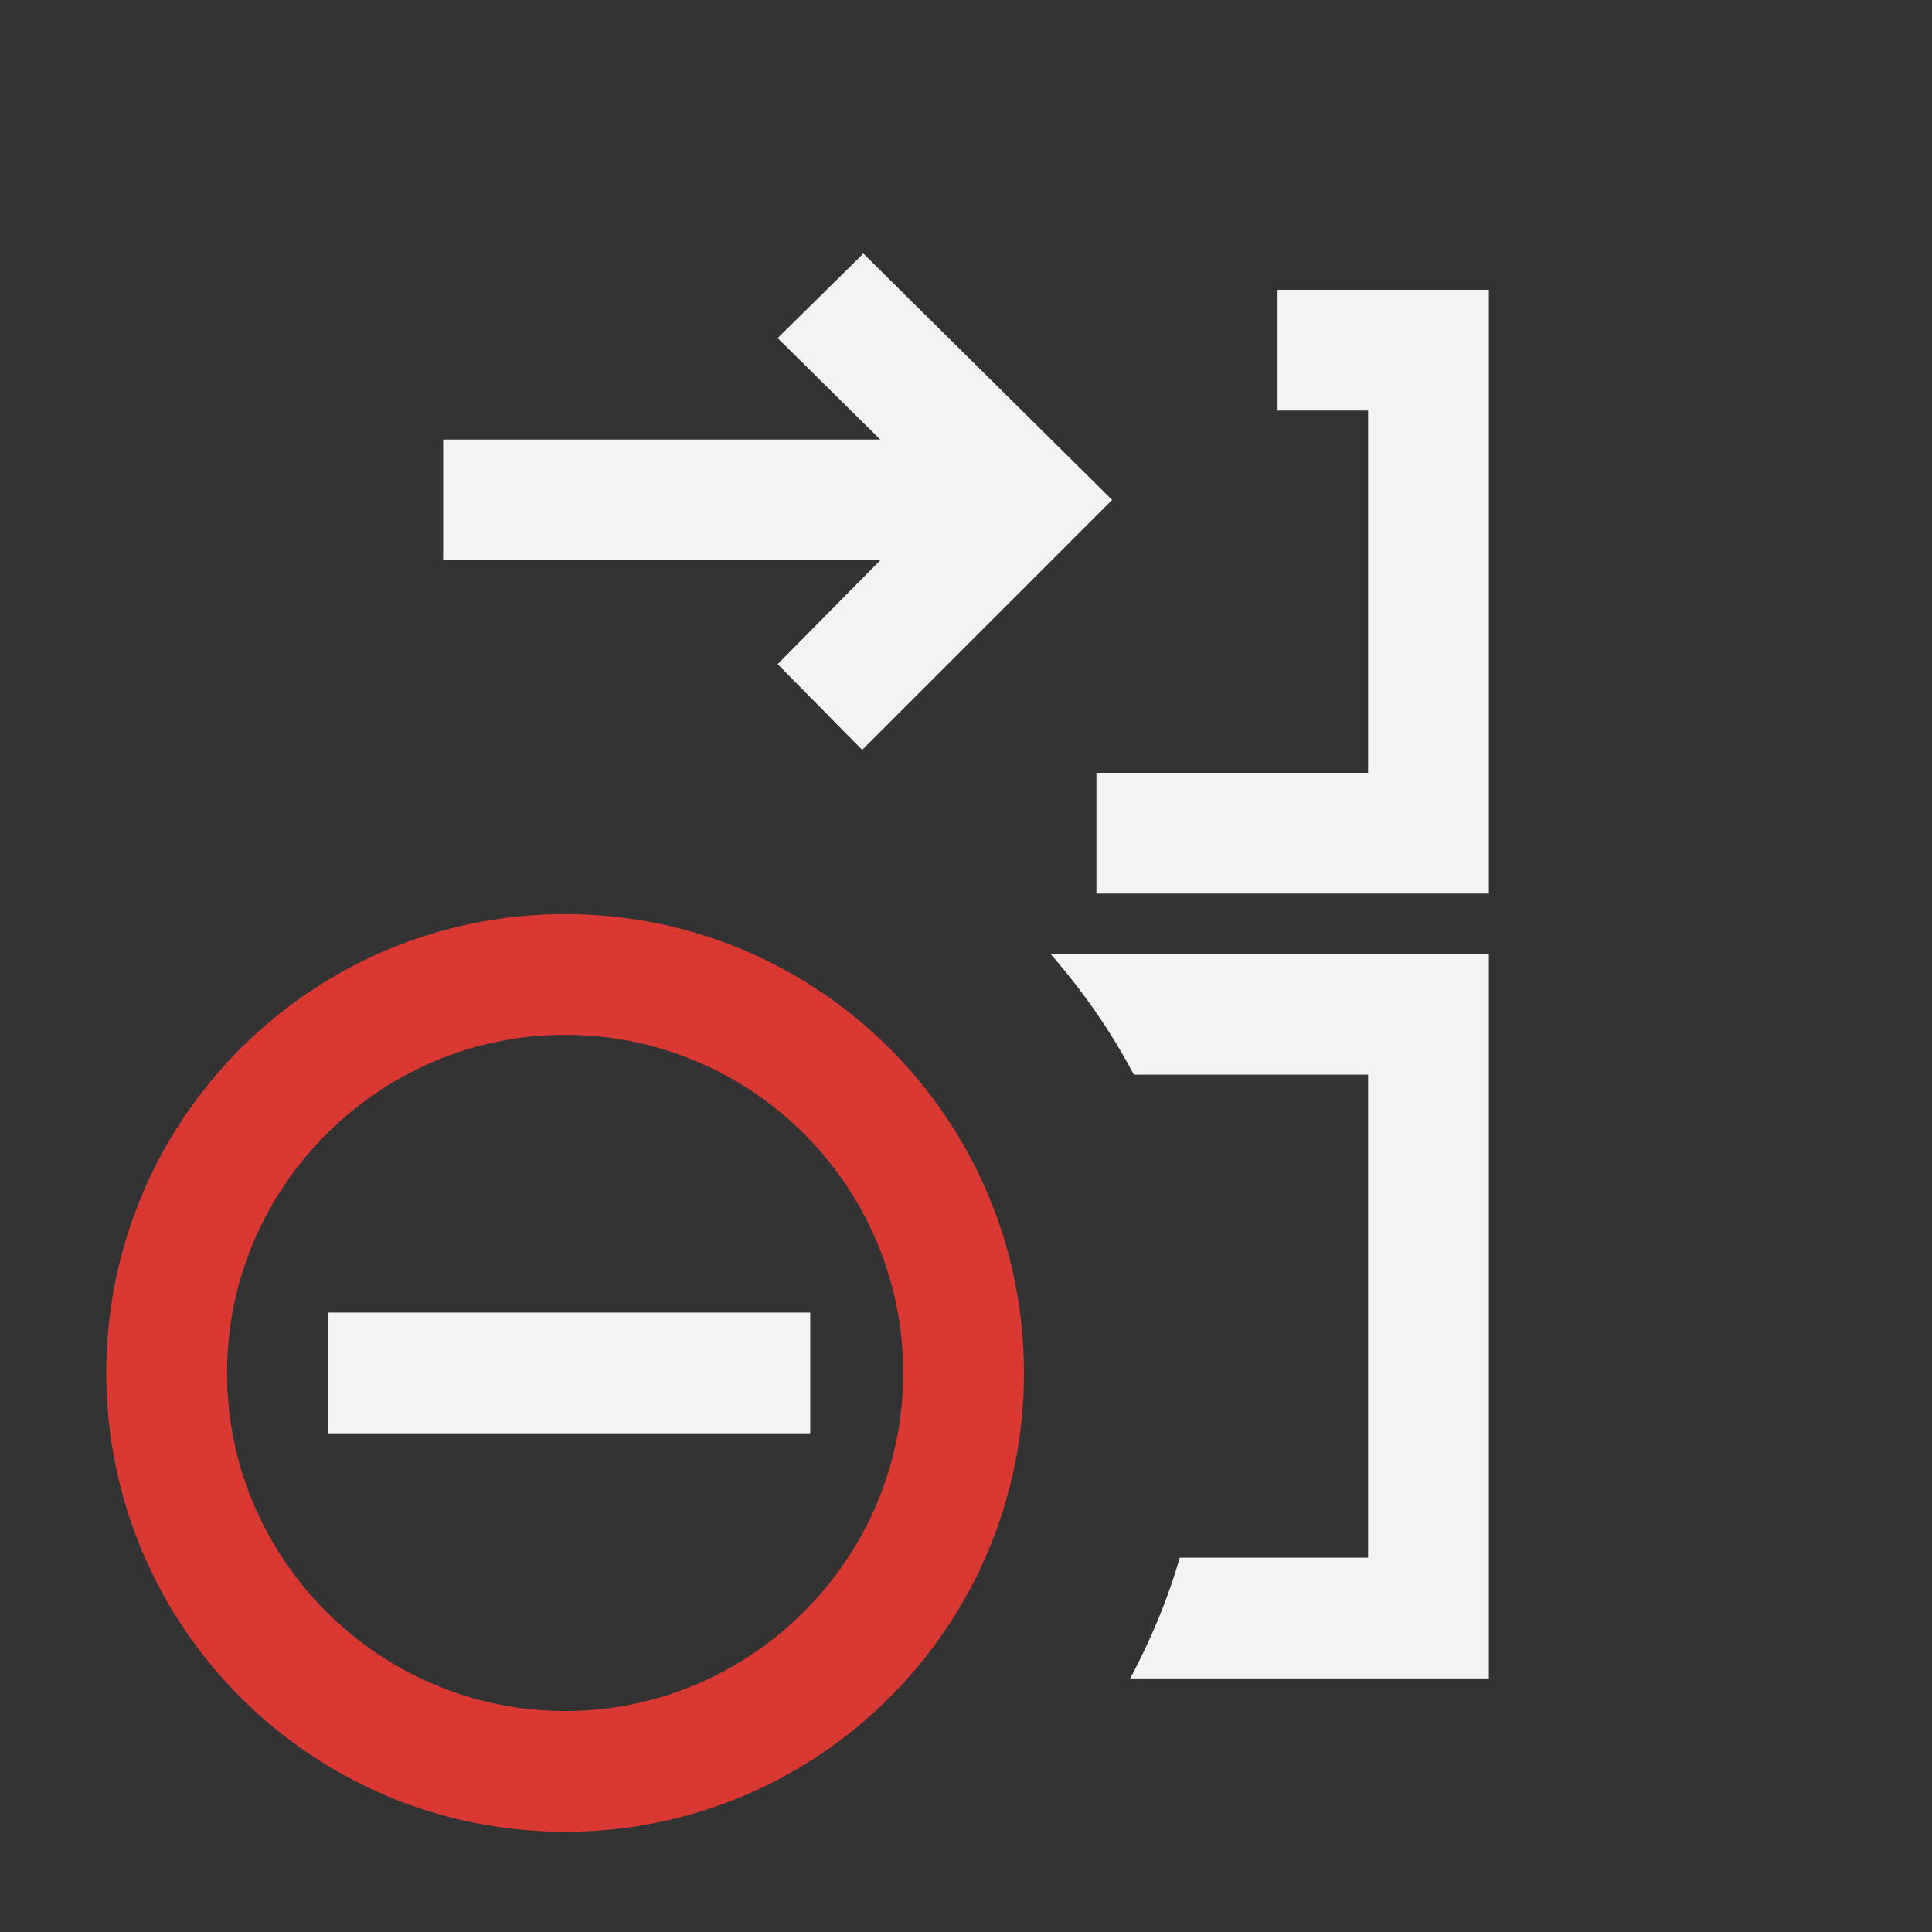 <?xml version="1.0" encoding="UTF-8"?>
<svg id="Layer_1" xmlns="http://www.w3.org/2000/svg" viewBox="0 0 16 16">
  <rect x="0" y="0" width="16" height="16" fill="#333333" stroke="none"/>
  <defs>
    <style>
      .cls-1 {
        fill: #da3832;
      }

      .cls-2 {
        fill: #f3f3f4;
      }
    </style>
  </defs>
  <g>
    <g>
      <path class="cls-2" d="M10.58,2.4v1h.75v3h-2.25v1h3.25V2.4h-1.75Z"/>
      <path class="cls-2" d="M8.7,7.9c.27.31.5.64.69,1h1.94v4h-1.56c-.1.35-.24.68-.41,1h2.97v-6h-3.63Z"/>
    </g>
    <polygon class="cls-2" points="9.21 4.14 7.14 6.21 6.44 5.5 7.29 4.64 3.67 4.64 3.67 3.64 7.29 3.64 6.44 2.8 7.15 2.1 9.21 4.14"/>
  </g>
  <g>
    <rect class="cls-2" x="2.72" y="10.87" width="3.99" height="1"/>
    <path class="cls-1" d="M4.68,8.57c1.55,0,2.8,1.26,2.8,2.8s-1.26,2.8-2.8,2.8-2.8-1.26-2.8-2.8,1.26-2.8,2.8-2.8M4.68,7.57c-2.1,0-3.8,1.7-3.8,3.8s1.7,3.8,3.8,3.8,3.8-1.7,3.8-3.8-1.7-3.8-3.8-3.8h0Z"/>
  </g>
</svg>